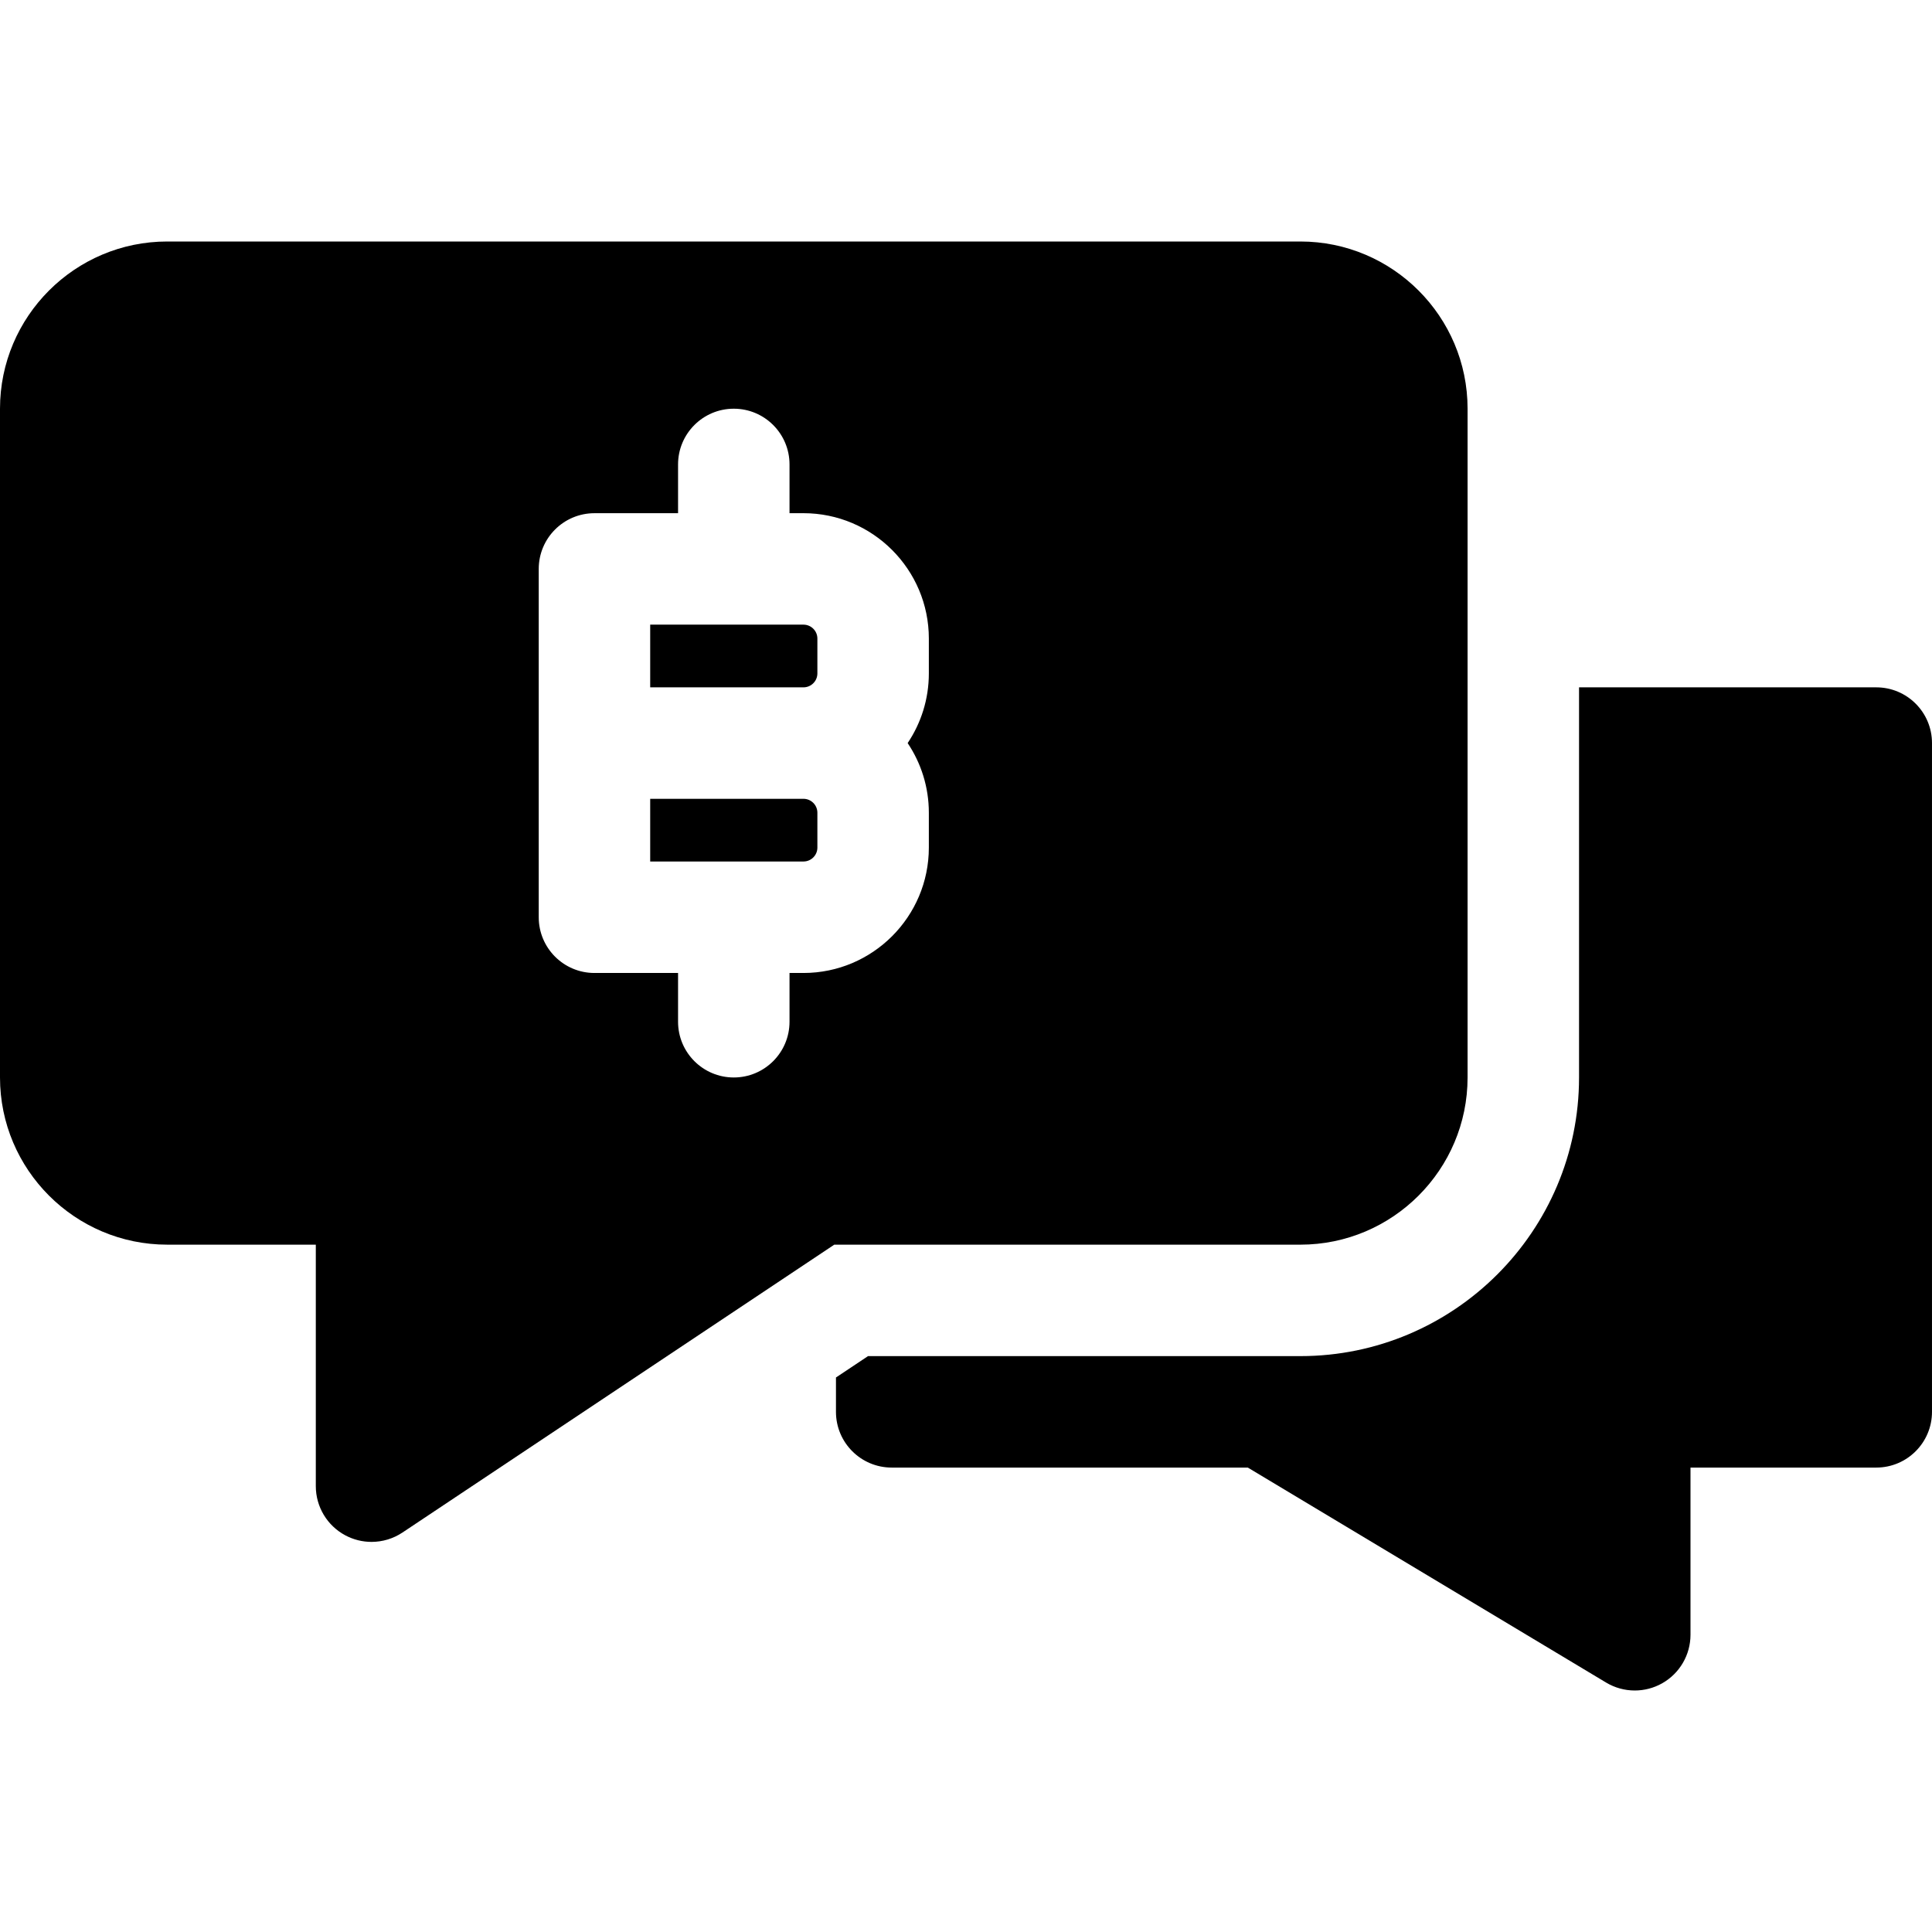 <?xml version="1.0" encoding="iso-8859-1"?>
<!-- Generator: Adobe Illustrator 19.0.0, SVG Export Plug-In . SVG Version: 6.00 Build 0)  -->
<svg version="1.1" id="Capa_1" xmlns="http://www.w3.org/2000/svg" xmlns:xlink="http://www.w3.org/1999/xlink" x="0px" y="0px"
	 viewBox="0 0 512 512" style="enable-background:new 0 0 512 512;" xml:space="preserve">
<g>
	<g>
		<path d="M212.923,165.538h-40.615v16.615h40.615c2.035,0,3.692-1.657,3.692-3.692v-9.231
			C216.615,167.196,214.958,165.538,212.923,165.538z"/>
	</g>
</g>
<g>
	<g>
		<path d="M212.923,211.692h-40.615v16.615h40.615c2.035,0,3.692-1.657,3.692-3.692v-9.231
			C216.615,213.349,214.958,211.692,212.923,211.692z"/>
	</g>
</g>
<g>
	<g>
		<path d="M344.615,64H44.308C19.876,64,0,83.876,0,108.308v177.231c0,24.431,19.876,44.308,44.308,44.308h39.385v64
			c0,5.447,2.998,10.452,7.8,13.022c2.184,1.17,4.578,1.748,6.968,1.748c2.865,0,5.723-0.833,8.193-2.481l114.434-76.288h0.451
			h123.077c24.431,0,44.308-19.876,44.308-44.308V182.154v-73.846C388.923,83.876,369.047,64,344.615,64z M246.154,178.462
			c0,6.826-2.072,13.177-5.616,18.462c3.545,5.284,5.616,11.635,5.616,18.462v9.231c0,18.323-14.908,33.231-33.231,33.231h-3.692
			v12.923c0,8.157-6.613,14.769-14.769,14.769s-14.769-6.613-14.769-14.769v-12.923h-22.154c-8.157,0-14.769-6.613-14.769-14.769
			v-92.308c0-8.157,6.613-14.769,14.769-14.769h22.154v-12.923c0-8.157,6.613-14.769,14.769-14.769s14.769,6.613,14.769,14.769V136
			h3.692c18.323,0,33.231,14.908,33.231,33.231V178.462z"/>
	</g>
</g>
<g>
	<g>
		<path d="M497.231,182.154h-78.769v103.385c0,40.719-33.127,73.846-73.846,73.846H230.031l-8.492,5.661v9.108
			c0,8.157,6.613,14.769,14.769,14.769h94.37l94.954,56.972c2.337,1.402,4.966,2.105,7.599,2.105c2.508,0,5.019-0.638,7.277-1.917
			c4.629-2.621,7.491-7.531,7.491-12.852v-44.308h49.231c8.157,0,14.769-6.613,14.769-14.769V196.923
			C512,188.767,505.387,182.154,497.231,182.154z"/>
	</g>
</g>
<g>
</g>
<g>
</g>
<g>
</g>
<g>
</g>
<g>
</g>
<g>
</g>
<g>
</g>
<g>
</g>
<g>
</g>
<g>
</g>
<g>
</g>
<g>
</g>
<g>
</g>
<g>
</g>
<g>
</g>
</svg>
